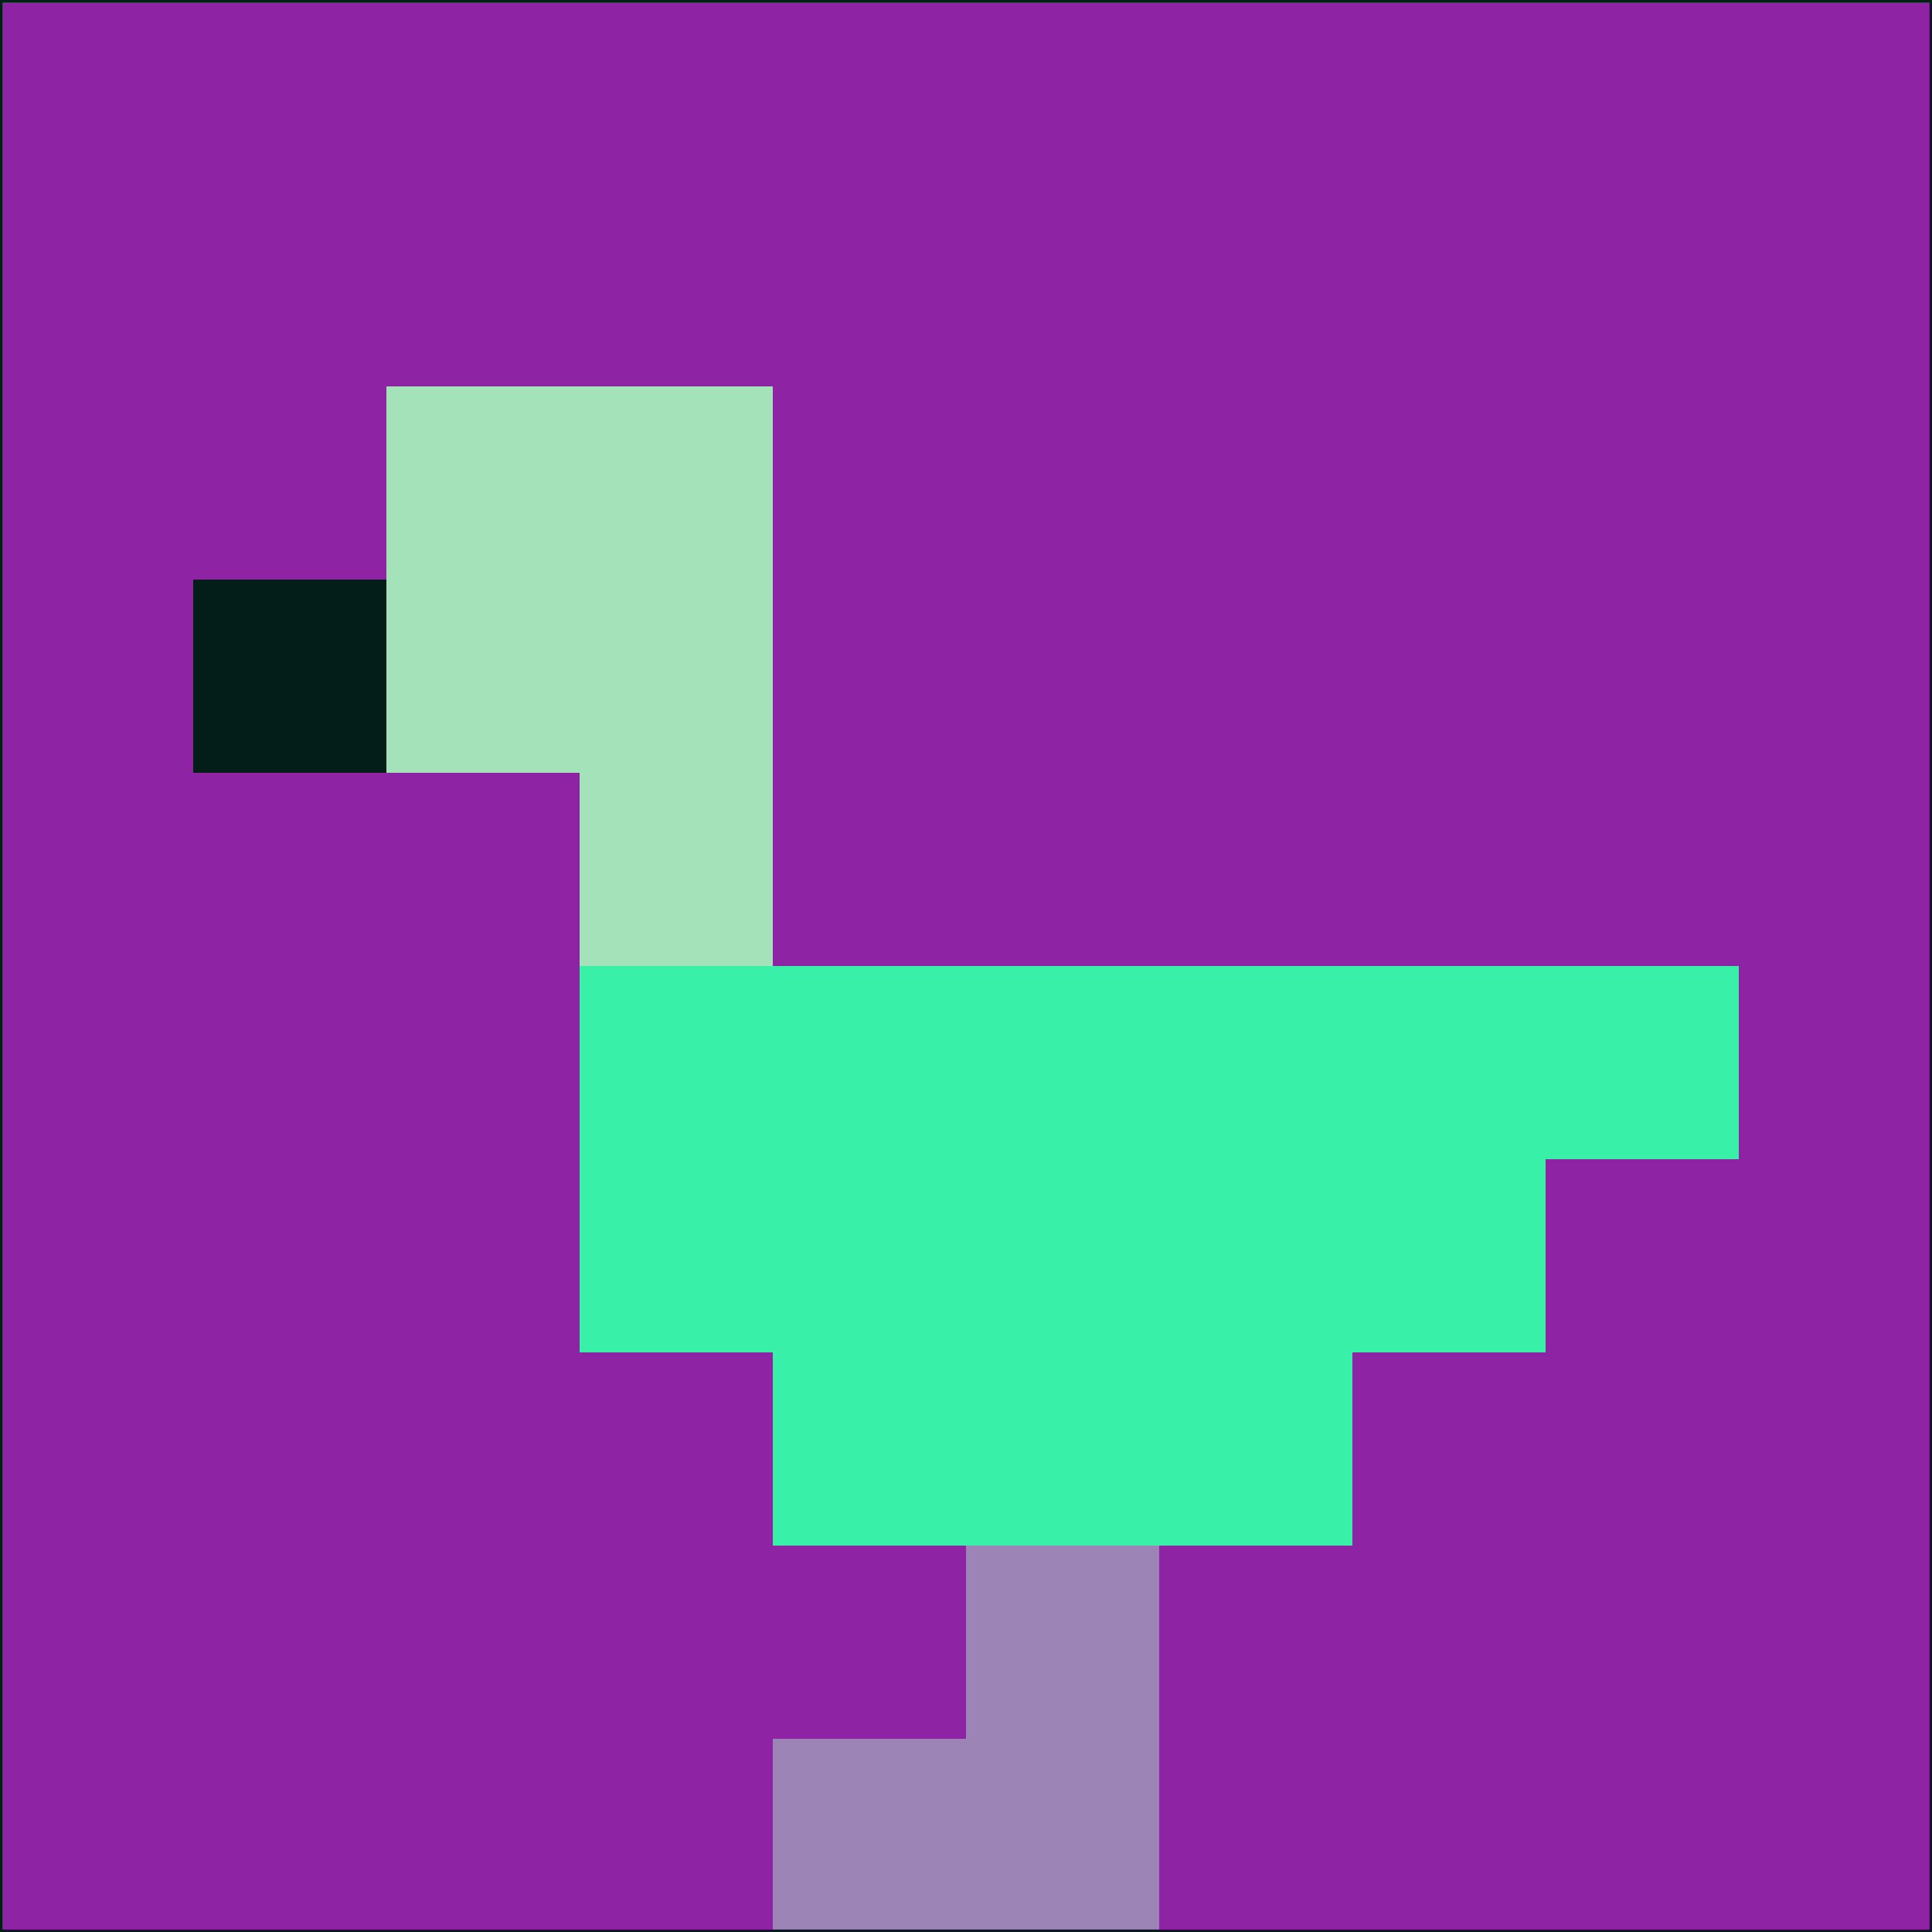 <svg xmlns="http://www.w3.org/2000/svg" version="1.1" width="785" height="785">
  <title>'goose-pfp-694263' by Dmitri Cherniak (Cyberpunk Edition)</title>
  <desc>
    seed=235595
    backgroundColor=#8e24a3
    padding=20
    innerPadding=0
    timeout=500
    dimension=1
    border=false
    Save=function(){return n.handleSave()}
    frame=12

    Rendered at 2024-09-15T22:37:00.436Z
    Generated in 1ms
    Modified for Cyberpunk theme with new color scheme
  </desc>
  <defs/>
  <rect width="100%" height="100%" fill="#8e24a3"/>
  <g>
    <g id="0-0">
      <rect x="0" y="0" height="785" width="785" fill="#8e24a3"/>
      <g>
        <!-- Neon blue -->
        <rect id="0-0-2-2-2-2" x="157" y="157" width="157" height="157" fill="#a4e2b9"/>
        <rect id="0-0-3-2-1-4" x="235.5" y="157" width="78.5" height="314" fill="#a4e2b9"/>
        <!-- Electric purple -->
        <rect id="0-0-4-5-5-1" x="314" y="392.5" width="392.5" height="78.5" fill="#39f0a9"/>
        <rect id="0-0-3-5-5-2" x="235.5" y="392.5" width="392.5" height="157" fill="#39f0a9"/>
        <rect id="0-0-4-5-3-3" x="314" y="392.5" width="235.5" height="235.5" fill="#39f0a9"/>
        <!-- Neon pink -->
        <rect id="0-0-1-3-1-1" x="78.5" y="235.5" width="78.5" height="78.5" fill="#031d19"/>
        <!-- Cyber yellow -->
        <rect id="0-0-5-8-1-2" x="392.5" y="628" width="78.5" height="157" fill="#9d84b6"/>
        <rect id="0-0-4-9-2-1" x="314" y="706.5" width="157" height="78.5" fill="#9d84b6"/>
      </g>
      <rect x="0" y="0" stroke="#031d19" stroke-width="2" height="785" width="785" fill="none"/>
    </g>
  </g>
  <script xmlns=""/>
</svg>